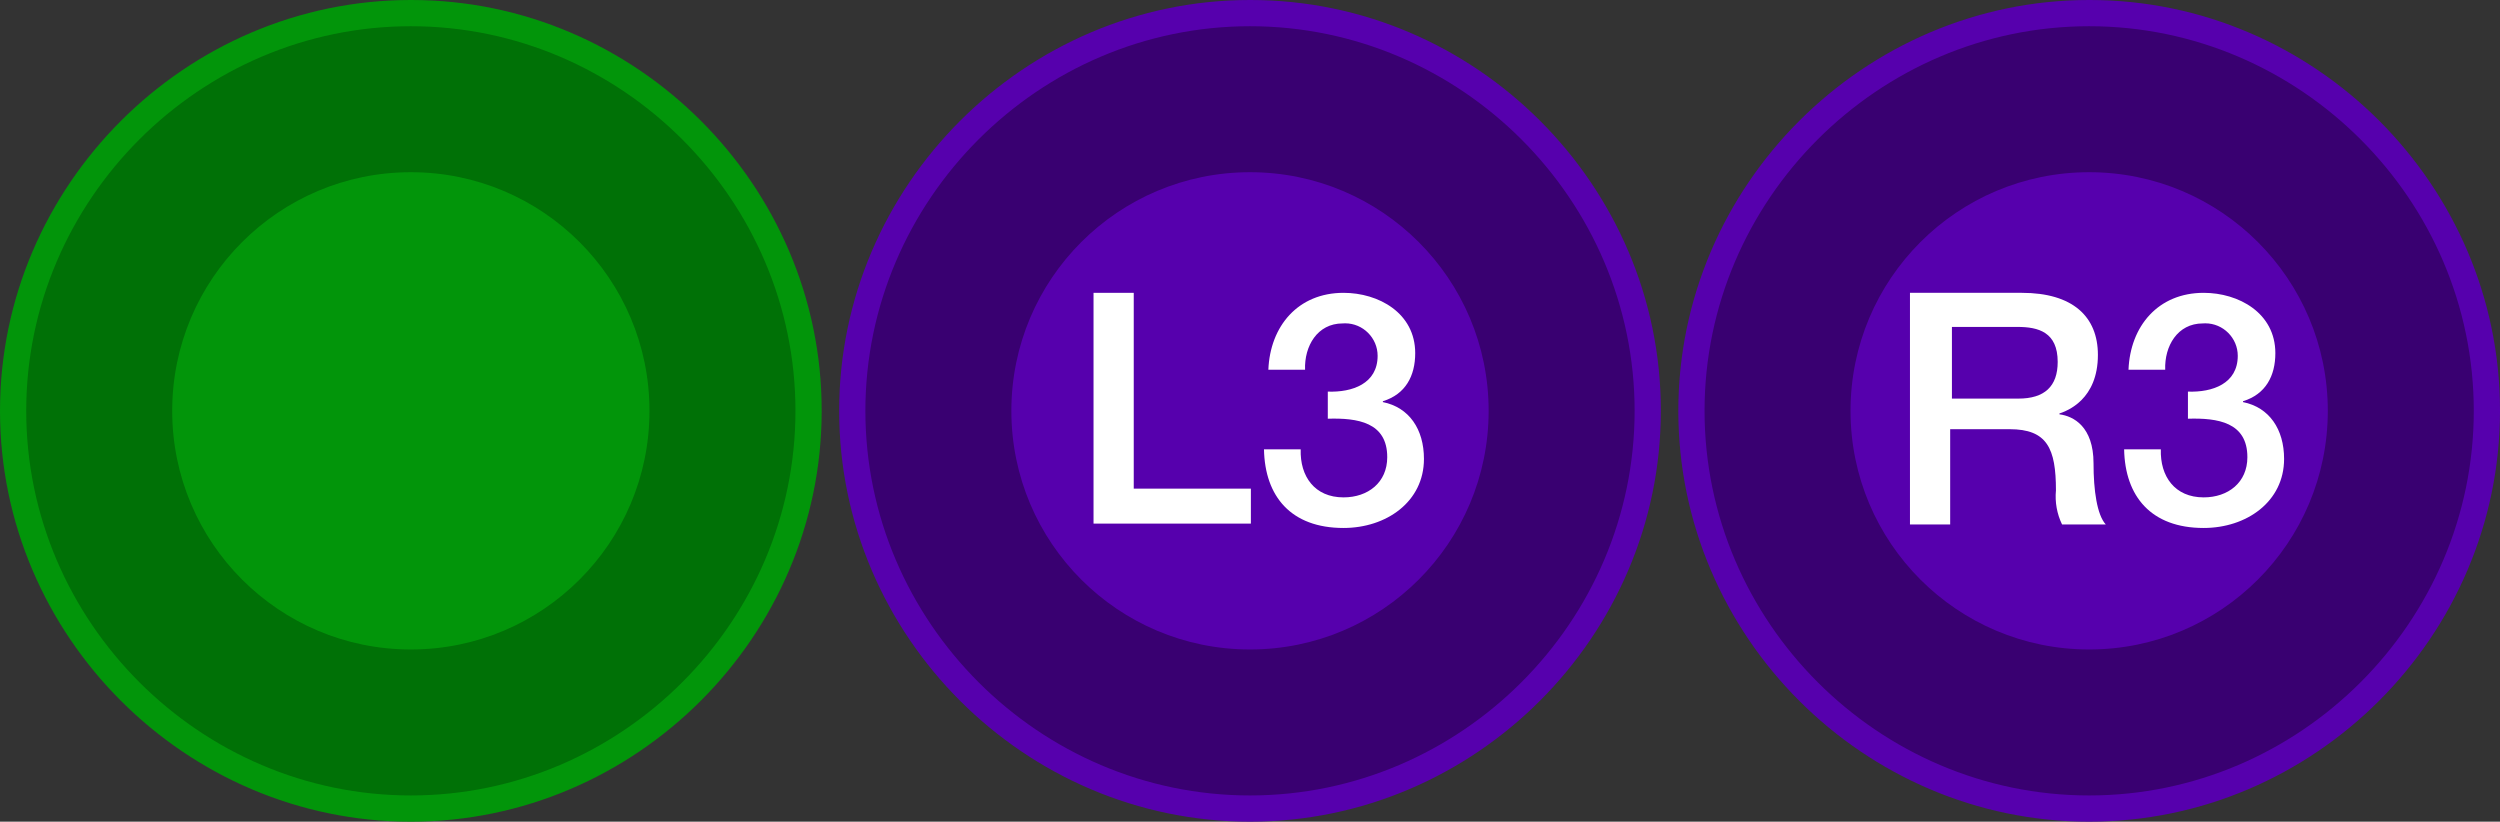 <svg id="Layer_1" data-name="Layer 1" xmlns="http://www.w3.org/2000/svg" width="286" height="94" viewBox="0 0 286 94">
    <rect x="0" y="0" width="286" height="94" fill="#333333" stroke="none"/>
    <g>
        <g>
            <path d="M47,92.5C22.039,92.5 1.5,71.961 1.5,47C1.5,22.039 22.039,1.5 47,1.5C71.961,1.5 92.5,22.039 92.5,47C92.478,71.952 71.952,92.478 47,92.5Z" style="fill:rgb(0,113,6);fill-rule:nonzero;"/>
            <path d="M47,3C71.138,3 91,22.862 91,47C91,71.138 71.138,91 47,91C22.862,91 3,71.138 3,47C3,22.862 22.862,3 47,3M47,0C21.217,0 -0,21.217 0,47C0,72.783 21.217,94 47,94C72.783,94 94,72.783 94,47C94,46.983 94,46.967 94,46.95C94,21.194 72.806,-0 47.05,-0C47.033,-0 47.017,-0 47,0Z" style="fill:rgb(2,149,10);fill-rule:nonzero;"/>
        </g>
        <circle cx="47" cy="47" r="27.3" style="fill:rgb(2,149,10);"/>
    </g>
    <g>
        <g>
            <path d="M239,92.5C214.039,92.5 193.5,71.961 193.5,47C193.5,22.039 214.039,1.5 239,1.5C263.961,1.5 284.5,22.039 284.5,47C284.478,71.952 263.952,92.478 239,92.5Z" style="fill:rgb(57,0,113);fill-rule:nonzero;"/>
            <path d="M239,3C263.138,3 283,22.862 283,47C283,71.138 263.138,91 239,91C214.862,91 195,71.138 195,47C195,22.862 214.862,3 239,3M239,0C213.217,0 192,21.217 192,47C192,72.783 213.217,94 239,94C264.783,94 286,72.783 286,47C286,46.983 286,46.967 286,46.95C286,21.194 264.806,-0 239.05,-0C239.033,-0 239.017,-0 239,0Z" style="fill:rgb(86,0,173);fill-rule:nonzero;"/>
        </g>
        <circle cx="239" cy="47" r="27.3" style="fill:rgb(86,0,173);"/>
        <g>
            <path d="M218.5,33.5L231.3,33.5C237.1,33.5 240,36.2 240,40.6C240,45.7 236.5,47 235.6,47.3L235.6,47.4C237.2,47.6 239.5,48.8 239.5,53C239.5,56.1 239.9,58.9 240.9,60L235.9,60C235.315,58.789 235.072,57.439 235.2,56.1C235.2,51.3 234.2,49.1 229.9,49.1L223.1,49.1L223.1,60L218.5,60L218.5,33.5ZM223.3,45.6L230.9,45.6C233.9,45.6 235.4,44.2 235.4,41.4C235.4,38 233.2,37.4 230.8,37.4L223.3,37.4L223.3,45.6Z" style="fill:white;fill-rule:nonzero;"/>
            <path d="M250.3,44.8C253.1,44.9 256,43.9 256,40.7C256,40.7 256,40.699 256,40.699C256,38.663 254.325,36.989 252.29,36.989C252.193,36.989 252.096,36.992 252,37C249.1,37 247.6,39.6 247.7,42.3L243.5,42.3C243.7,37.3 246.9,33.5 252.1,33.5C256.1,33.5 260.3,35.8 260.3,40.4C260.3,43 259.2,45.1 256.6,45.9L256.6,46C259.6,46.6 261.3,49.1 261.3,52.5C261.3,57.4 257,60.4 252.1,60.4C246.1,60.4 243.1,56.8 243,51.4L247.2,51.4C247.1,54.5 248.8,56.9 252.1,56.9C254.9,56.9 257.1,55.2 257.1,52.3C257.1,48.3 253.7,47.8 250.3,47.9L250.3,44.8Z" style="fill:white;fill-rule:nonzero;"/>
        </g>
    </g>
    <g>
        <g>
            <path d="M143,92.5C118.039,92.5 97.5,71.961 97.5,47C97.5,22.039 118.039,1.5 143,1.5C167.961,1.5 188.5,22.039 188.5,47C188.478,71.952 167.952,92.478 143,92.5Z" style="fill:rgb(57,0,113);fill-rule:nonzero;"/>
            <path d="M143,3C167.138,3 187,22.862 187,47C187,71.138 167.138,91 143,91C118.862,91 99,71.138 99,47C99,22.862 118.862,3 143,3M143,0C117.217,0 96,21.217 96,47C96,72.783 117.217,94 143,94C168.783,94 190,72.783 190,47C190,46.983 190,46.967 190,46.95C190,21.194 168.806,-0 143.05,-0C143.033,-0 143.017,-0 143,0Z" style="fill:rgb(86,0,173);fill-rule:nonzero;"/>
        </g>
        <circle cx="143" cy="47" r="27.3" style="fill:rgb(86,0,173);"/>
        <g>
            <path d="M125.1,33.5L129.7,33.5L129.7,55.9L143.1,55.9L143.1,59.9L125.1,59.9L125.1,33.5Z" style="fill:white;fill-rule:nonzero;"/>
            <path d="M151.9,44.8C154.7,44.9 157.6,43.9 157.6,40.7C157.6,40.7 157.6,40.699 157.6,40.699C157.6,38.663 155.925,36.989 153.89,36.989C153.793,36.989 153.696,36.992 153.6,37C150.7,37 149.2,39.6 149.3,42.3L145.1,42.3C145.3,37.3 148.5,33.5 153.7,33.5C157.7,33.5 161.9,35.8 161.9,40.4C161.9,43 160.8,45.1 158.2,45.9L158.2,46C161.2,46.6 162.9,49.1 162.9,52.5C162.9,57.4 158.6,60.4 153.7,60.4C147.7,60.4 144.7,56.8 144.6,51.4L148.8,51.4C148.7,54.5 150.4,56.9 153.7,56.9C156.5,56.9 158.7,55.2 158.7,52.3C158.7,48.3 155.3,47.8 151.9,47.9L151.9,44.8Z" style="fill:white;fill-rule:nonzero;"/>
        </g>
    </g>
</svg>

